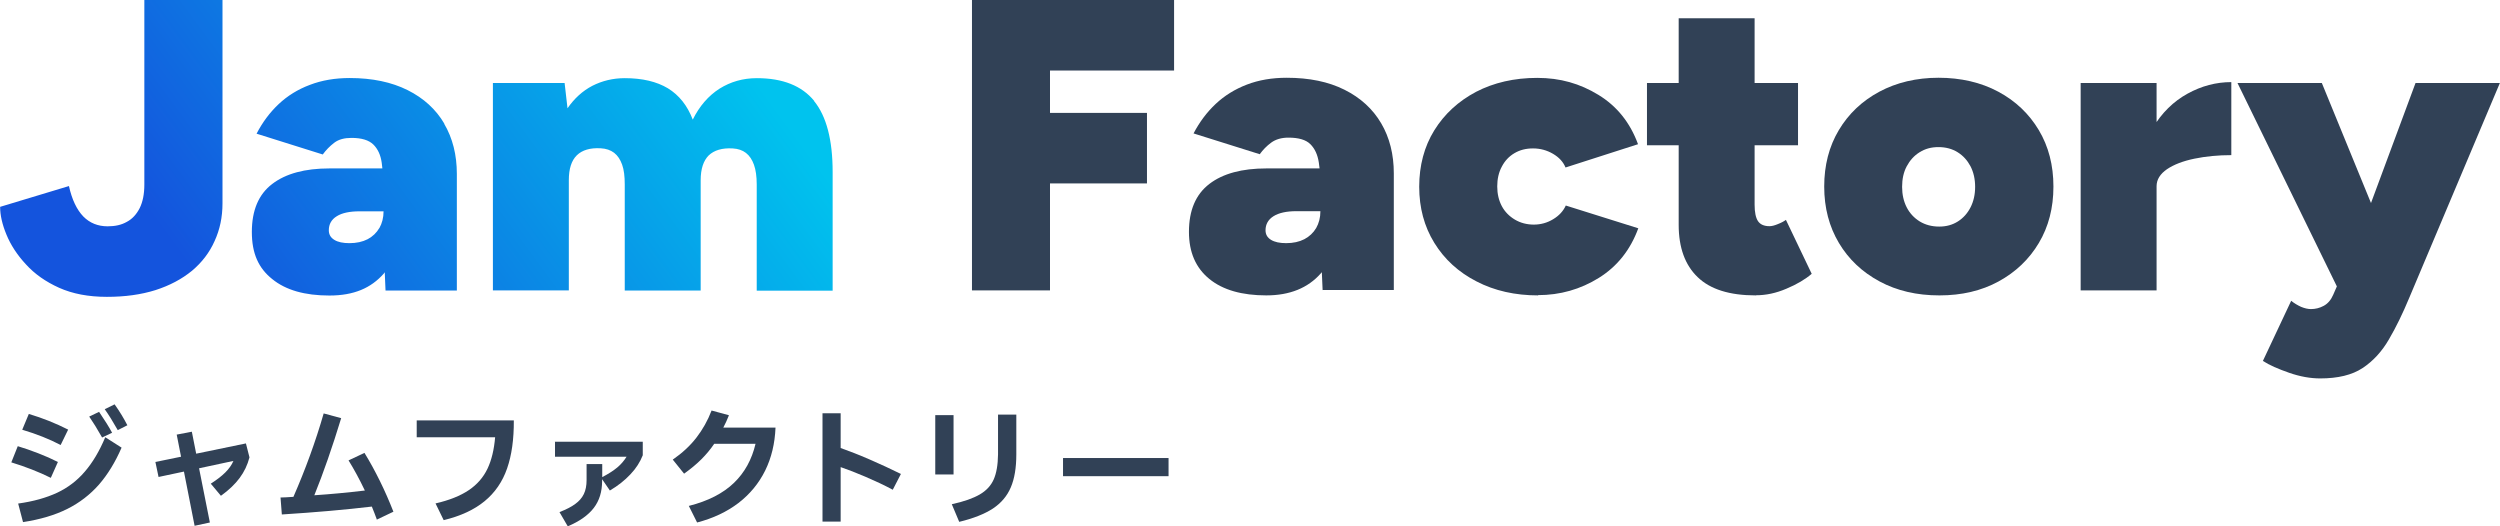 <?xml version="1.0" encoding="UTF-8"?>
<svg id="Layer_2" data-name="Layer 2" xmlns="http://www.w3.org/2000/svg" width="190" height="40" xmlns:xlink="http://www.w3.org/1999/xlink" viewBox="0 0 190 40">
  <defs>
    <linearGradient id="linear-gradient" x1="17.94" y1="25.15" x2="52.68" y2="-.4" gradientUnits="userSpaceOnUse">
      <stop offset="0" stop-color="#1454dd"/>
      <stop offset="1" stop-color="#00c3ee"/>
    </linearGradient>
  </defs>
  <g id="Layer_1-2" data-name="Layer 1">
    <g>
      <path d="M61.88,7.67c-.94-1.15-2.39-1.73-4.36-1.73-1.05,0-1.99.27-2.84.8-.84.54-1.52,1.32-2.03,2.35-.41-1.07-1.04-1.86-1.89-2.38-.85-.51-1.94-.77-3.28-.77-.89,0-1.71.2-2.46.58-.75.39-1.38.97-1.89,1.71l-.22-1.92h-5.45v15.76h5.77v-8.38c0-.86.2-1.49.61-1.89.4-.39,1.01-.58,1.82-.53.41.02.74.14,1.01.34.27.21.47.51.61.9.14.39.2.89.2,1.5v8.07h5.77v-8.38c0-.86.21-1.49.61-1.89.41-.39,1.02-.58,1.83-.53.4.02.74.14,1,.34.27.21.47.51.61.9.14.39.21.89.21,1.5v8.07h5.77v-9.02c0-2.43-.47-4.24-1.41-5.39ZM33.77,9.4c-.64-1.09-1.57-1.94-2.79-2.55-1.22-.61-2.69-.92-4.4-.92-1.11,0-2.12.17-3.03.52-.91.34-1.7.83-2.37,1.46-.67.63-1.23,1.38-1.68,2.25l5.03,1.58c.24-.33.53-.63.87-.89.34-.26.78-.37,1.31-.37.77,0,1.32.17,1.66.5.34.33.56.8.64,1.39.02.14.03.3.05.43h-4.03c-1.85,0-3.31.39-4.34,1.18-1.04.79-1.55,2.01-1.55,3.65s.51,2.75,1.55,3.58c1.03.84,2.48,1.25,4.34,1.25s3.16-.56,4.14-1.67c.03-.03.04-.07.07-.1l.06,1.39h5.42v-8.86c0-1.45-.32-2.72-.96-3.81ZM28.83,17.33c-.21.36-.51.65-.89.85-.39.2-.85.3-1.38.3-.49,0-.88-.08-1.15-.25-.28-.17-.42-.41-.42-.73,0-.46.2-.82.61-1.07.4-.25.98-.37,1.73-.37h1.82c0,.48-.11.91-.32,1.28ZM10.97,0v14.03c0,.72-.12,1.31-.35,1.78-.24.47-.56.83-.98,1.05-.42.24-.9.34-1.46.34-.74,0-1.36-.25-1.85-.75-.49-.51-.86-1.27-1.09-2.31l-5.23,1.58c0,.63.16,1.34.48,2.11.32.78.81,1.54,1.48,2.26.66.73,1.5,1.32,2.52,1.78,1.03.46,2.23.69,3.63.69s2.6-.17,3.69-.51c1.09-.35,2.01-.84,2.78-1.47.75-.63,1.33-1.38,1.72-2.26.4-.87.6-1.82.6-2.86V0h-5.93Z" style="fill: url(#linear-gradient); stroke-width: 0px;"/>
      <g>
        <path d="M73.87,22.07V0h15.36v5.36h-9.43v3.22h7.37v5.36h-7.37v8.13h-5.93Z" style="fill: #314156; stroke-width: 0px;"/>
        <path d="M96.25,22.45c-1.86,0-3.31-.41-4.34-1.25s-1.55-2.02-1.55-3.58c0-1.64.52-2.85,1.55-3.64s2.48-1.18,4.34-1.18h4.71v3.25h-2.44c-.75,0-1.33.13-1.73.38s-.61.61-.61,1.07c0,.32.14.56.42.73s.66.25,1.15.25c.53,0,.99-.1,1.38-.3.38-.2.68-.48.9-.85.21-.37.32-.79.32-1.28h1.51c0,2.04-.49,3.62-1.48,4.73-.98,1.11-2.36,1.67-4.14,1.67ZM100.52,22.07l-.16-3.63v-4.1c0-.74-.04-1.4-.13-1.99-.09-.59-.3-1.05-.64-1.39-.34-.34-.9-.5-1.67-.5-.53,0-.97.13-1.31.38s-.63.55-.87.88l-5.03-1.58c.45-.86,1.01-1.61,1.68-2.24.67-.63,1.46-1.12,2.37-1.47.91-.35,1.92-.52,3.03-.52,1.71,0,3.17.3,4.39.91,1.22.61,2.15,1.46,2.79,2.55s.96,2.36.96,3.81v8.86h-5.42Z" style="fill: #314156; stroke-width: 0px;"/>
        <path d="M116.9,22.45c-1.75,0-3.31-.35-4.68-1.06-1.37-.7-2.44-1.68-3.21-2.93-.77-1.25-1.15-2.67-1.15-4.27s.38-3.05,1.15-4.29c.77-1.24,1.83-2.21,3.17-2.92,1.35-.7,2.9-1.06,4.65-1.06s3.24.43,4.65,1.29c1.41.86,2.41,2.11,3.01,3.75l-5.51,1.77c-.17-.42-.49-.77-.95-1.04-.46-.27-.97-.41-1.52-.41s-1,.12-1.41.36c-.41.24-.73.58-.96,1.02-.24.44-.35.95-.35,1.51s.12,1.07.35,1.5c.23.43.57.77.99,1.02s.91.38,1.44.38,1.03-.14,1.47-.41c.45-.27.77-.62.96-1.04l5.51,1.73c-.6,1.64-1.6,2.9-3,3.77-1.4.87-2.94,1.31-4.63,1.31Z" style="fill: #314156; stroke-width: 0px;"/>
        <path d="M125.17,11.04v-4.73h11.48v4.73h-11.48ZM133.44,22.45c-1.99,0-3.46-.46-4.42-1.39-.96-.92-1.44-2.25-1.44-3.97V1.39h5.77v14.16c0,.59.09,1.01.26,1.26.17.25.46.38.87.38.17,0,.38-.05.64-.16.26-.1.46-.21.61-.32l1.96,4.1c-.49.42-1.13.8-1.92,1.13-.79.34-1.56.5-2.31.5Z" style="fill: #314156; stroke-width: 0px;"/>
        <path d="M147.39,22.45c-1.71,0-3.22-.35-4.54-1.06s-2.35-1.68-3.09-2.92-1.12-2.67-1.12-4.29.37-3.05,1.11-4.29c.74-1.24,1.76-2.21,3.08-2.92,1.31-.7,2.82-1.06,4.5-1.06s3.22.35,4.54,1.06c1.31.7,2.34,1.68,3.08,2.92.74,1.24,1.11,2.67,1.11,4.29s-.37,3.05-1.11,4.29c-.74,1.24-1.76,2.21-3.06,2.92s-2.8,1.06-4.49,1.06ZM147.39,17.22c.53,0,1-.13,1.41-.39.41-.26.73-.62.96-1.07.23-.45.35-.97.35-1.56s-.12-1.11-.35-1.56c-.24-.45-.56-.81-.98-1.07-.42-.26-.9-.39-1.46-.39s-1.01.13-1.43.39c-.42.26-.74.62-.98,1.07-.24.45-.35.97-.35,1.56s.12,1.11.35,1.56c.23.45.57.81.99,1.07.43.26.92.39,1.48.39Z" style="fill: #314156; stroke-width: 0px;"/>
        <path d="M158.13,22.07V6.31h5.77v15.76h-5.77ZM162.56,14.03c0-1.7.35-3.13,1.04-4.29.69-1.16,1.58-2.03,2.65-2.62,1.07-.59,2.18-.88,3.33-.88v5.55c-1,0-1.94.09-2.81.27-.87.18-1.56.45-2.08.8-.52.36-.79.79-.79,1.29l-1.35-.13Z" style="fill: #314156; stroke-width: 0px;"/>
        <path d="M177.75,22.07l-7.7-15.76h6.41l4.78,11.67,1.96,4.1h-5.45ZM176.34,28.76c-.75,0-1.54-.14-2.37-.43s-1.5-.58-1.99-.9l2.15-4.57c.23.19.49.34.75.46.27.11.52.17.75.17.34,0,.67-.08.98-.25.31-.17.55-.45.72-.85l1.92-4.41,4.33-11.67h6.41l-6.89,16.33c-.49,1.18-1,2.23-1.54,3.15-.53.92-1.2,1.65-2,2.18-.8.53-1.88.79-3.22.79Z" style="fill: #314156; stroke-width: 0px;"/>
      </g>
      <g>
        <path d="M3.87,36.32c-.93-.46-1.93-.85-3.01-1.18l.49-1.23c.5.15,1.02.33,1.56.54s1.04.43,1.49.66l-.54,1.21ZM1.38,38.27c1.16-.16,2.14-.44,2.96-.82.81-.38,1.52-.92,2.1-1.6.59-.68,1.11-1.55,1.56-2.62l1.24.79c-.48,1.11-1.06,2.05-1.72,2.81-.67.76-1.47,1.38-2.41,1.85-.94.47-2.06.8-3.36,1l-.37-1.41ZM4.61,33.82c-.84-.44-1.81-.83-2.92-1.16l.5-1.2c1.05.31,2.04.71,2.99,1.19l-.57,1.17ZM7.76,33.25c-.36-.64-.69-1.17-.98-1.59l.75-.36c.43.63.76,1.16.99,1.59l-.76.36ZM8.95,32.69c-.36-.64-.69-1.17-.99-1.59l.75-.37c.39.55.71,1.08.97,1.59l-.73.37Z" style="fill: #314156; stroke-width: 0px;"/>
        <path d="M18.69,33.7l.27,1.06c-.15.58-.4,1.1-.75,1.57s-.82.92-1.42,1.35l-.77-.92c.45-.29.82-.57,1.1-.85.28-.28.49-.57.62-.88l-2.61.56.82,4.12-1.16.25-.81-4.12-1.93.41-.24-1.14,1.95-.4-.33-1.68,1.15-.22.33,1.67,3.78-.78Z" style="fill: #314156; stroke-width: 0px;"/>
        <path d="M28.65,39.51c-.12-.33-.25-.67-.39-1.01-2.02.24-4.31.44-6.84.6l-.1-1.29c.21,0,.54-.02.98-.05.91-2.08,1.68-4.19,2.3-6.34l1.33.36c-.67,2.2-1.35,4.15-2.04,5.86,1.21-.08,2.49-.2,3.84-.36-.43-.9-.85-1.66-1.24-2.29l1.21-.57c.4.65.79,1.36,1.17,2.13.38.77.72,1.55,1.03,2.34l-1.24.59Z" style="fill: #314156; stroke-width: 0px;"/>
        <path d="M39.05,31.95c.01,1.43-.16,2.64-.51,3.65-.35,1.01-.92,1.84-1.71,2.49-.79.65-1.82,1.13-3.11,1.44l-.62-1.27c1.05-.24,1.89-.58,2.53-1.01s1.11-.98,1.42-1.63.5-1.45.58-2.39h-5.96v-1.28h7.38Z" style="fill: #314156; stroke-width: 0px;"/>
        <path d="M42.16,33.57h6.69v1.03c-.2.51-.51,1-.94,1.45-.43.46-.95.87-1.56,1.23l-.59-.86v.14c0,.81-.21,1.49-.63,2.04s-1.08,1.02-1.98,1.4l-.63-1.08c.51-.2.91-.4,1.2-.62.29-.21.51-.46.65-.75.14-.29.21-.64.21-1.06v-1.22h1.19v.99c.46-.24.84-.48,1.14-.73.3-.25.53-.53.71-.82h-5.44v-1.12Z" style="fill: #314156; stroke-width: 0px;"/>
        <path d="M58.94,32.49c-.05,1.22-.31,2.31-.79,3.28-.48.97-1.16,1.79-2.03,2.46-.88.67-1.92,1.16-3.14,1.48l-.63-1.26c1.47-.37,2.61-.96,3.43-1.75.82-.79,1.36-1.78,1.64-2.97h-3.14c-.29.43-.62.82-.97,1.17-.35.35-.79.72-1.32,1.1l-.86-1.07c.71-.49,1.31-1.04,1.79-1.66.48-.62.87-1.31,1.16-2.07l1.32.36c-.14.35-.28.66-.43.94h3.97Z" style="fill: #314156; stroke-width: 0px;"/>
        <path d="M67.85,37.22c-.65-.35-1.34-.67-2.06-.98-.72-.31-1.35-.55-1.9-.74v4.14h-1.38v-8.23h1.38v2.64c.62.22,1.35.5,2.18.86s1.63.73,2.4,1.11l-.62,1.2Z" style="fill: #314156; stroke-width: 0px;"/>
        <path d="M72.47,36.06h-1.39v-4.51h1.39v4.51ZM72.34,38.32c.92-.2,1.62-.45,2.12-.74s.85-.67,1.06-1.14.32-1.11.33-1.9v-3.03h1.39v3.02c0,1.02-.14,1.86-.42,2.51-.28.66-.73,1.19-1.36,1.61-.63.41-1.48.75-2.56,1.01l-.56-1.33Z" style="fill: #314156; stroke-width: 0px;"/>
        <path d="M88.81,36.19h-8.02v-1.38h8.02v1.38Z" style="fill: #314156; stroke-width: 0px;"/>
      </g>
    </g>
  </g>
</svg>